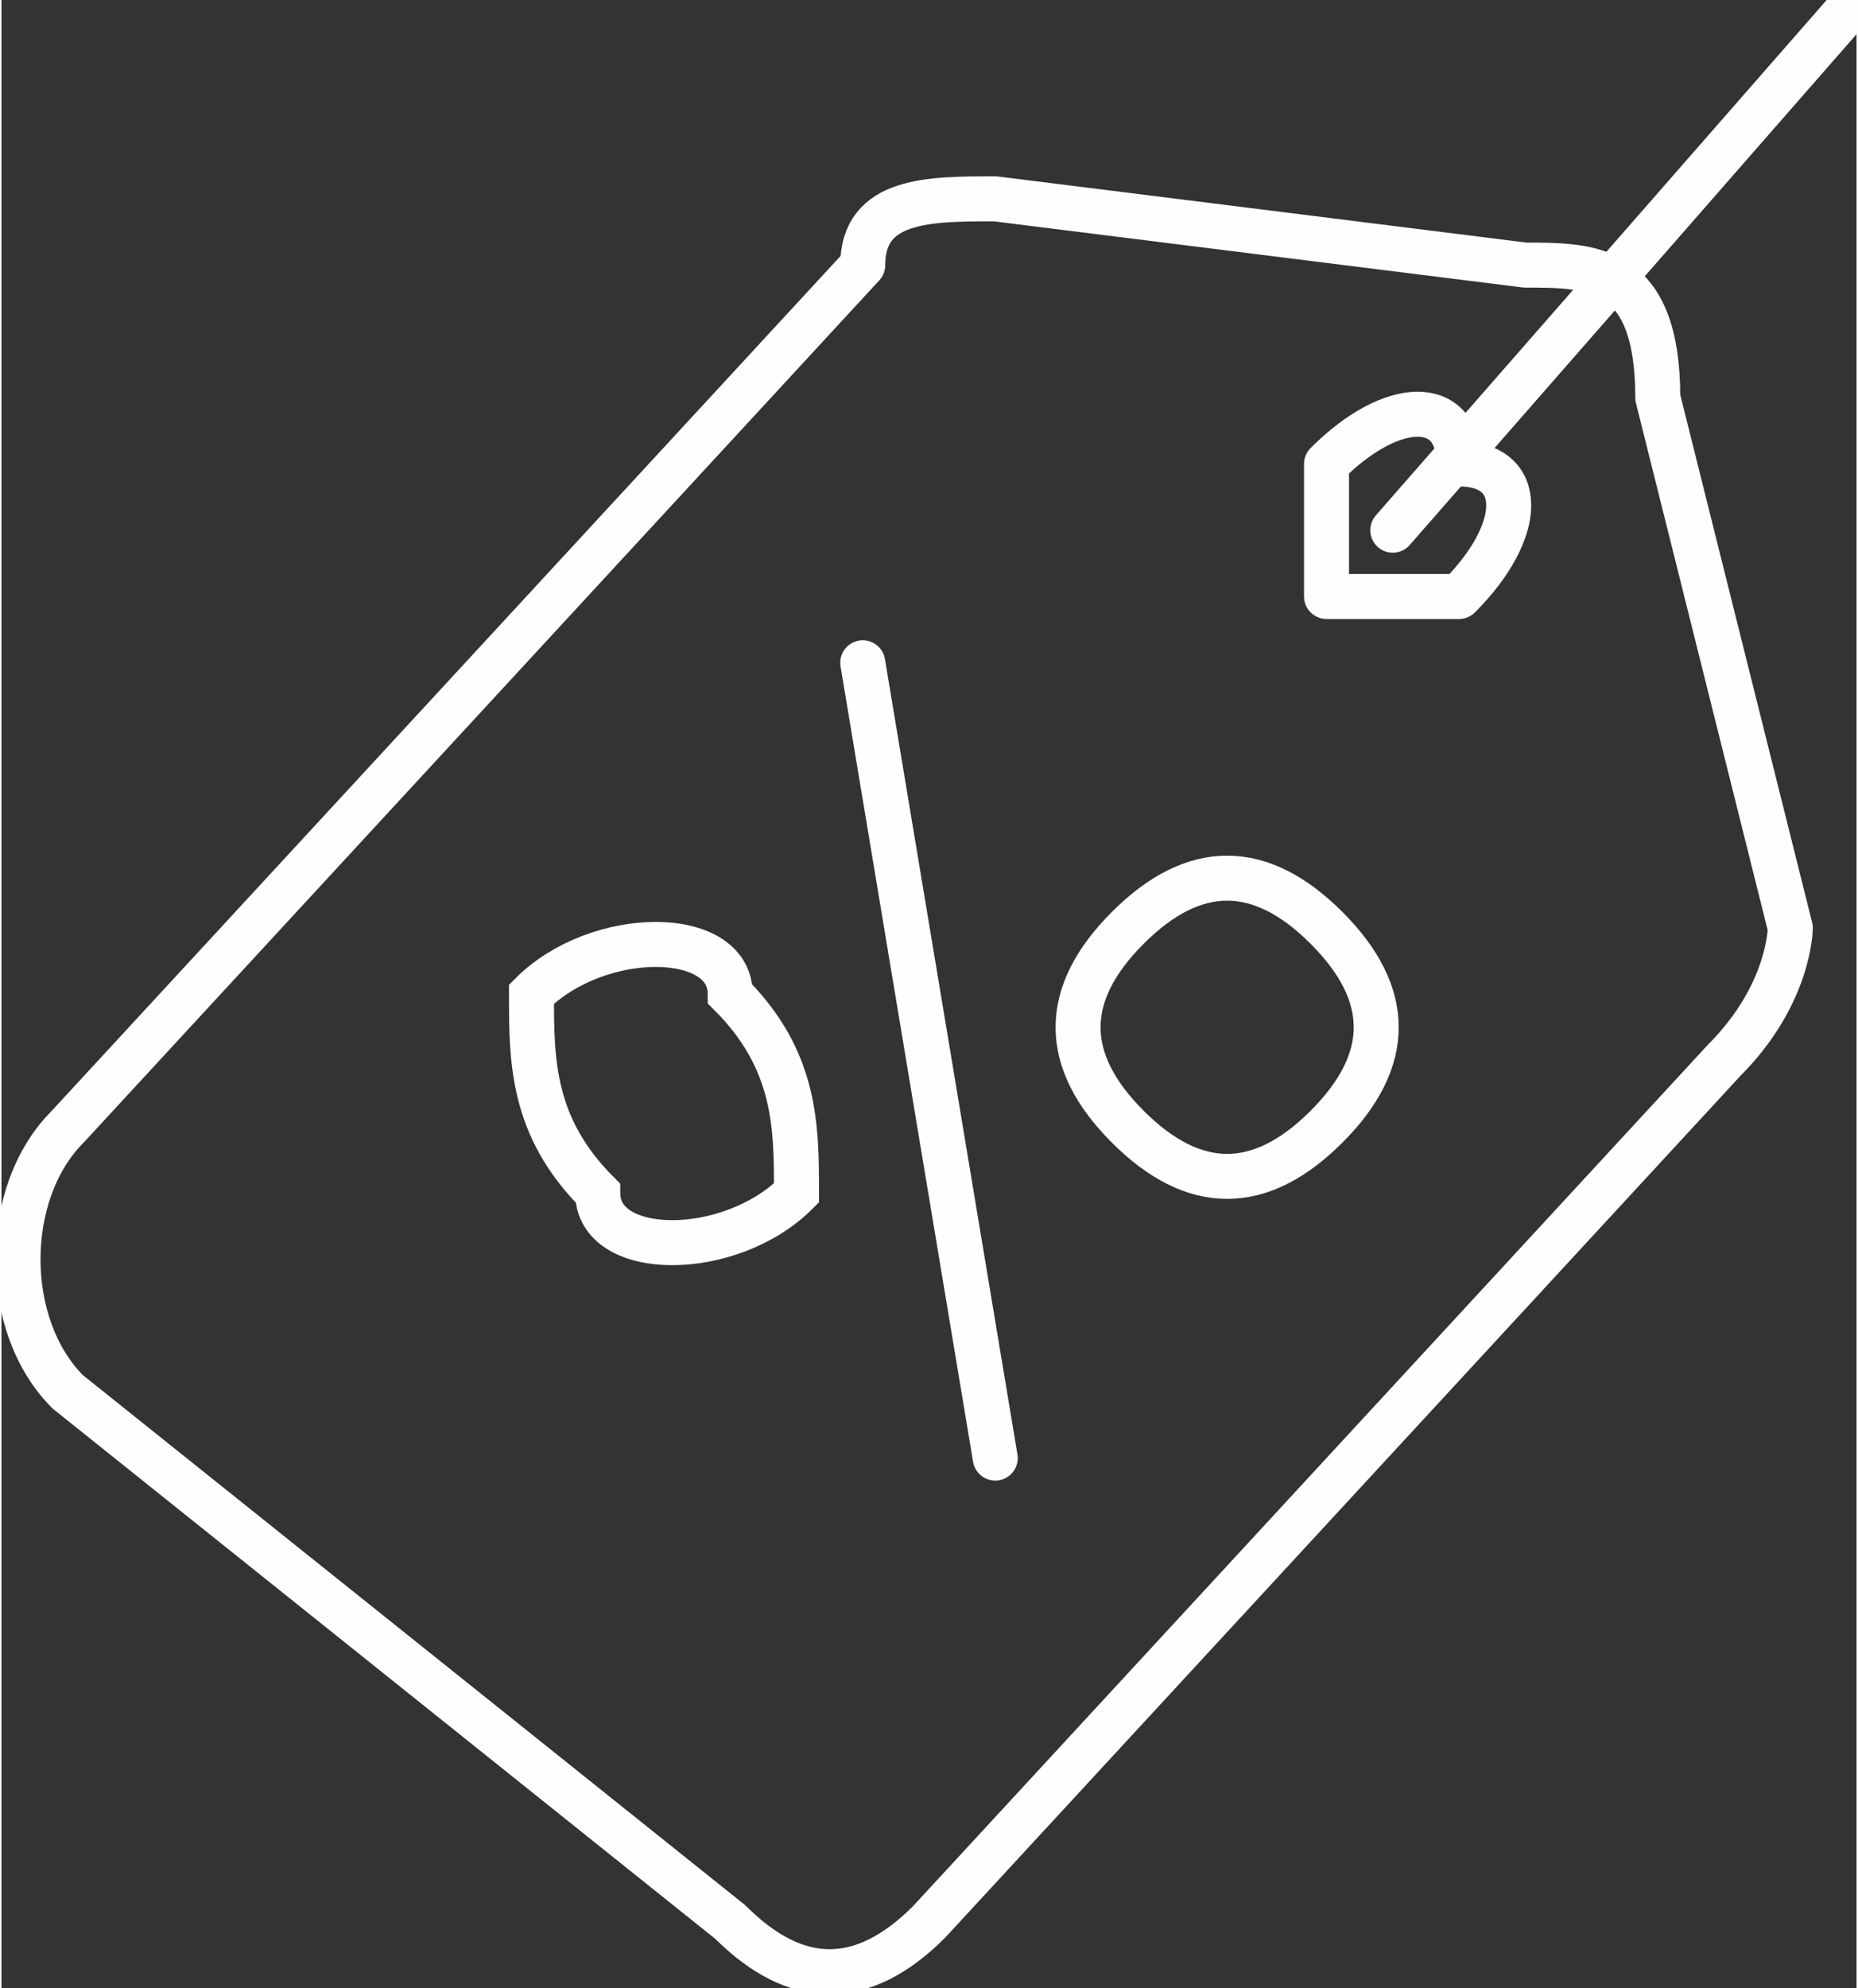 <?xml version="1.0" encoding="UTF-8"?>
<!DOCTYPE svg PUBLIC "-//W3C//DTD SVG 1.1//EN" "http://www.w3.org/Graphics/SVG/1.1/DTD/svg11.dtd">
<!-- Creator: CorelDRAW X7 -->
<svg xmlns="http://www.w3.org/2000/svg" xml:space="preserve" width="14.308mm" height="15.306mm" version="1.1" style="shape-rendering:geometricPrecision; text-rendering:geometricPrecision; image-rendering:optimizeQuality; fill-rule:evenodd; clip-rule:evenodd"
viewBox="0 0 28 30"
 xmlns:xlink="http://www.w3.org/1999/xlink">
 <rect x="0" y="0" width="28" height="30" fill="#333333" stroke="none"/>
 <defs>
  <style type="text/css">
   <![CDATA[
    .str1 {stroke:#FEFEFE;stroke-width:0.679}
    .str0 {stroke:#FEFEFE;stroke-width:0.679;stroke-linecap:round;stroke-linejoin:round}
    .fil0 {fill:none}
   ]]>
  </style>
 </defs>
 <g id="Слой_x0020_1">
  <g id="_2290094647312">
   <g id="Page-1">
    <g id="Main-1920">
     <g id="Group-14">
      <g id="Group-13">
       <line id="Stroke-1" class="fil0 str0" x1="15" y1="22" x2="13" y2= "10" />
       <g id="Group-12">
        <path id="Stroke-2" class="fil0 str1" d="M12 18c-1,1 -3,1 -3,0 -1,-1 -1,-2 -1,-3 1,-1 3,-1 3,0 1,1 1,2 1,3z"/>
        <path id="Stroke-4" class="fil0 str1" d="M20 17c-1,1 -2,1 -3,0 -1,-1 -1,-2 0,-3 1,-1 2,-1 3,0 1,1 1,2 0,3z"/>
        <path id="Stroke-6" class="fil0 str0" d="M25 6l2 8c0,0 0,1 -1,2l-12 13c-1,1 -2,1 -3,0l-10 -8c-1,-1 -1,-3 0,-4l12 -13c0,-1 1,-1 2,-1l8 1c1,0 2,0 2,2z"/>
        <path id="Stroke-8" class="fil0 str0" d="M22 9c0,0 -1,0 -2,0 0,-1 0,-2 0,-2 1,-1 2,-1 2,0 1,0 1,1 0,2z"/>
        <line id="Stroke-10" class="fil0 str0" x1="21" y1="8" x2="28" y2= "0" />
       </g>
      </g>
     </g>
    </g>
   </g>
  </g>
 </g>
</svg>
